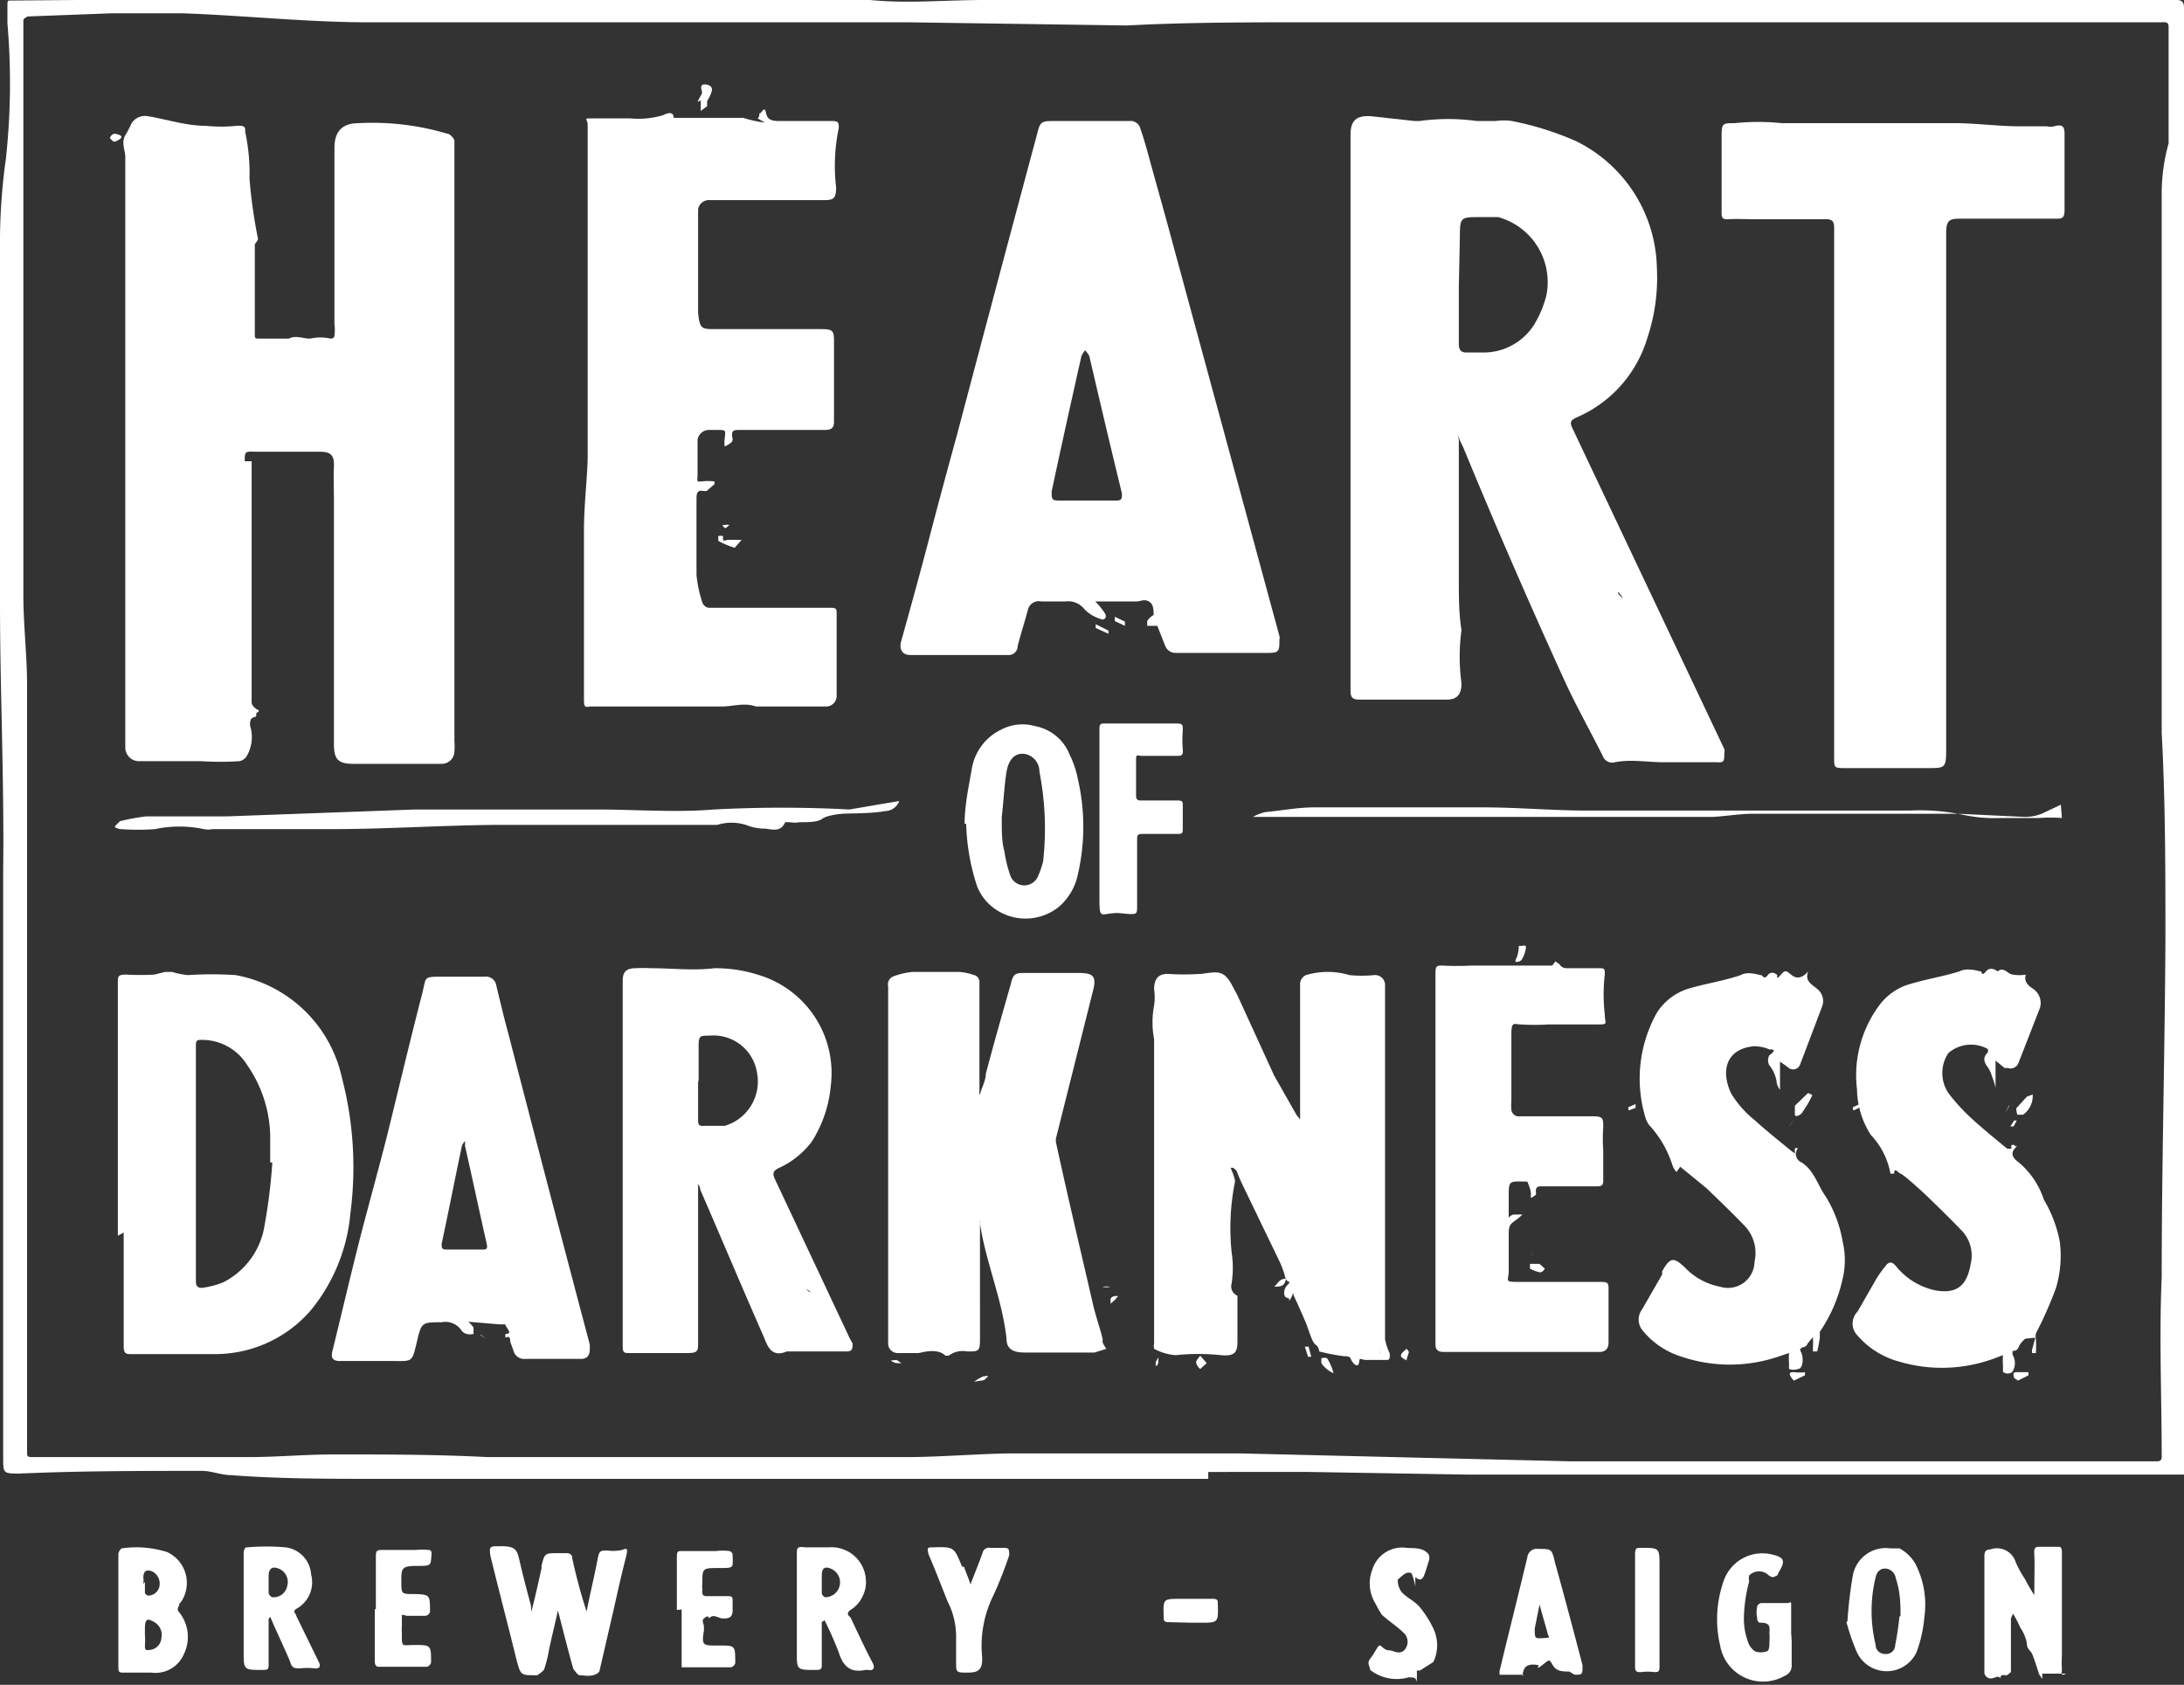 <svg xmlns="http://www.w3.org/2000/svg" viewBox="0 0 41.14 31.74"><rect x="0" y="0" width="41.14" height="31.74" fill="#333333" stroke="none"/><defs><style>.cls-1{fill:#fff;}</style></defs><g id="圖層_2" data-name="圖層 2"><g id="_0-ui_kits" data-name="0-ui_kits"><path id="logo_beer_heart_of_darkness" class="cls-1" d="M22.76,27.86H20.3l-6.56,0H10.47c-1.12,0-2.24,0-3.36,0-.92,0-1.84,0-2.76-.07-.18,0-.36-.08-.55-.08-1.14,0-2.28,0-3.43.05-.31,0-.31,0-.31-.3,0-1.92,0-3.83,0-5.75,0-1,0-2,0-3,0-.78,0-1.56,0-2.34C.08,14.68,0,13,0,11.38S0,8.17,0,6.56c0-.69,0-1.39,0-2.08A11.21,11.21,0,0,1,.11,3,13.16,13.16,0,0,0,.14.44c0-.11,0-.22,0-.33s0-.1.09-.1L1.45,0h.62l3.22,0c.46,0,.91,0,1.37,0,.94,0,1.87,0,2.81,0l2.35,0c1.52,0,3,0,4.57,0C17.1.07,17.82,0,18.53,0c.5,0,1,0,1.49,0h.87l7.38,0,4.92,0H39c.66,0,1.32,0,2,0,.11,0,.14.05.14.15,0,.56,0,1.12,0,1.68s0,1.11,0,1.66c0,.3,0,.6,0,.9,0,1,0,2,0,2.95,0,1.24,0,2.49,0,3.73,0,.56.06,1.11.08,1.67,0,.4,0,.8,0,1.19,0,1.87,0,3.74,0,5.6v1.11c0,1.86,0,3.71,0,5.56,0,.49,0,1,0,1.47,0,.09,0,.11-.12.11l-4.62,0h-6c-.94,0-1.89,0-2.83,0l-3-.05H22.76Zm6.84-.33v0h11c.06,0,.12,0,.12-.08,0-1.13-.05-2.26,0-3.39,0-2.13.06-4.25.07-6.38,0-1.29,0-2.58-.07-3.87l0-3.49c0-1.57,0-3.13,0-4.7q0-1,0-1.92a3.55,3.55,0,0,1,.13-1c0-.72,0-1.44,0-2.15,0-.11,0-.14-.14-.13l-2.65,0-3.4,0H30.57l-3,0c-1,0-2,0-3,0s-2.23,0-3.34.06L17.1.42H14.9c-2.69,0-5.38,0-8.07,0C5.69.41,4.56.29,3.43.25c-.44,0-.87,0-1.31,0L.52.31S.44.35.44.38c0,.28,0,.57,0,.86,0,.67,0,1.34,0,2,0,.36,0,.72,0,1.08s0,1,0,1.43c0,.74,0,1.48,0,2.22,0,1.08,0,2.16,0,3.24,0,.57.07,1.13.07,1.7s0,1,0,1.5c0,1,0,2.08,0,3.12v3.65c0,1.24,0,2.48,0,3.72,0,.82,0,1.64,0,2.46,0,.07,0,.09.1.09l1.51,0c.85,0,1.71,0,2.56,0,.54,0,1.07-.05,1.6-.05,1,0,1.93,0,2.9.05l5.87,0h2c.66,0,1.31-.06,2-.07.37,0,.74,0,1.11,0,1.06,0,2.11,0,3.17,0ZM10,30.24c-.07-.26-.14-.52-.2-.78s-.06-.34-.41-.33c-.16,0-.18,0-.15.19.16.65.33,1.3.49,1.95.08.3.08.29.39.29h0s.11-.07.13-.11a2.37,2.37,0,0,0,.09-.36c.05-.24.11-.48.17-.75.1.39.19.75.29,1.1,0,0,.09.13.12.12s.26.06.37-.07a.07.07,0,0,0,0,0l.27-1.17c.07-.31.14-.63.22-.94s0-.17-.13-.17a.67.67,0,0,1-.2,0c-.14,0-.16,0-.19.15-.06.32-.14.64-.21,1a10.11,10.11,0,0,1-.27-1c0-.08-.05-.1-.12-.1h-.14c-.26,0-.26,0-.32.24a.43.43,0,0,1,0,.05c-.06.27-.12.54-.19.81Zm27.92.16a2.29,2.29,0,0,1,.14.27.72.72,0,0,1,.12.29c0,.11.07.13.1.2s.09.25.13.38l.06.09v-.1h.45l0,0,0,0c-.11.05-.08,0-.08-.08a2.44,2.44,0,0,1,0-.27c0-.65,0-1.3,0-1.95,0,0,0-.09-.05-.09l-.36,0c-.08,0-.12,0-.11.14s0,.51,0,.77a3.49,3.49,0,0,1-.18-.31,1.87,1.87,0,0,1-.17-.31v0a.37.37,0,0,0-.48-.24c-.09,0-.11.05-.11.13s0,.29,0,.44c0,.58,0,1.15,0,1.73h0a.12.12,0,0,0,.12.13c.07,0,.15-.07.18,0h0c0-.1.1-.05.12-.06s.08-.05.08-.07v-1ZM2.64,31.51H2.33c-.07,0-.1,0-.1-.09,0-.72,0-1.43,0-2.15a.17.17,0,0,1,.06-.1,1.92,1.92,0,0,1,.86.07.64.64,0,0,1,.31.85.36.36,0,0,1-.08.12c0,.06-.07.09,0,.17a.74.74,0,0,1,.08.79.58.58,0,0,1-.61.34Zm.09-.71a1.2,1.2,0,0,1,0,.19c0,.09,0,.11.11.09a.24.24,0,0,0,.2-.22.28.28,0,0,0-.13-.3c-.14-.08-.17-.06-.18.09Zm0-1h0v.21a.1.1,0,0,0,.06.05A.22.22,0,0,0,3,29.9a.26.26,0,0,0-.12-.29c-.13-.06-.18,0-.18.11a.49.49,0,0,1,0,.12Zm12.75.71c0,.28,0,.56,0,.83,0,.1,0,.12-.12.12-.35,0-.35,0-.35-.33,0-.62,0-1.23,0-1.84,0-.13,0-.16.16-.14h.44a.65.65,0,0,1,.7.6.59.59,0,0,1-.06.32.58.58,0,0,1-.23.26c-.06.05-.07.08,0,.14.14.29.27.58.42.86.05.1,0,.15-.08.13h-.06c-.28.06-.42-.07-.5-.33a6.65,6.65,0,0,0-.27-.61S15.5,30.56,15.48,30.55Zm0-.71v.22a.11.11,0,0,0,.06.07.28.28,0,0,0,.13-.53c-.15-.07-.19,0-.19.12v.12Zm-10.42.7v.84c0,.1,0,.12-.11.12-.36,0-.36,0-.36-.34,0-.62,0-1.24,0-1.86,0,0,0-.12.07-.11a4.35,4.35,0,0,1,.72,0,.55.55,0,0,1,.48.51.57.57,0,0,1-.28.65c-.08.05,0,.09,0,.13l.42.86c.06.11,0,.14-.08.13a1.13,1.13,0,0,0-.26,0c-.12,0-.16,0-.2-.14-.12-.28-.25-.55-.37-.83Zm0-.69v.2a.11.11,0,0,0,.07.08.26.26,0,0,0,.28-.21.27.27,0,0,0-.14-.32c-.15-.07-.21,0-.21.13v.12Zm24.5,1.68c-.12,0-.24,0-.31-.12s-.06-.11-.2,0-.05,0-.07,0-.23-.06-.28.1,0,.08,0,.08h-.45a.19.19,0,0,1,0-.08c.17-.71.35-1.42.52-2.13a.18.18,0,0,1,.21-.16c.25,0,.25,0,.31.25.18.65.35,1.29.52,1.94,0,.18,0,.18-.15.18ZM29,30.23h0l-.09.45c0,.19,0,.19.16.18s.1,0,.08-.1Zm5.8.32a8.08,8.08,0,0,1,.1-.86.63.63,0,0,1,.71-.52l.17,0a.76.76,0,0,1,.3.29,1.68,1.68,0,0,1,.17,1,2.51,2.51,0,0,1-.15.67.62.62,0,0,1-1.12,0A3.9,3.9,0,0,1,34.78,30.55Zm1-.1c0-.2,0-.46-.09-.72a.21.21,0,0,0-.2-.18c-.11,0-.16.08-.18.17a2.68,2.68,0,0,0,0,1.26c0,.1.07.18.19.18a.17.17,0,0,0,.18-.17,5.29,5.29,0,0,0,.08-.54Zm-2.06.32c0-.16,0-.32,0-.48s0-.09-.07-.09h-.5a.11.11,0,0,0-.07.06.6.6,0,0,0,0,.23s0,.08.06.08c.18,0,.18.07.17.19a1.08,1.08,0,0,1,0,.18c0,.06,0,.16-.05.17a.34.34,0,0,1-.22,0,.35.35,0,0,1-.14-.2,1.23,1.23,0,0,1-.07-.42,2.82,2.82,0,0,1,.1-.7.22.22,0,0,1,0-.11.26.26,0,0,1,.37,0c.1.07.12,0,.16,0a.47.47,0,0,1,.05-.1c.1-.18.07-.24-.13-.29l0,0a.77.77,0,0,0-.94.52,2.15,2.15,0,0,0-.06,1.18.85.85,0,0,0,.1.28.82.82,0,0,0,1.12.3.2.2,0,0,0,.13-.19v-.48ZM27,31.31a.73.73,0,0,0,0-.63,1.88,1.88,0,0,0-.27-.42c-.09-.1-.23-.16-.33-.27a.37.37,0,0,1-.07-.23s.09-.09.15-.12a.12.12,0,0,1,.11,0,1.17,1.17,0,0,1,.07.25l0-.18c.08.07.12.05.15,0s.07-.19.1-.29a.17.17,0,0,0,0-.14c-.11-.13-.26-.11-.41-.12a.59.59,0,0,0-.65.41.72.72,0,0,0,.06.64,2,2,0,0,0,.12.21c.13.12.29.22.42.35a.23.23,0,0,1,0,.32c-.1.09-.2,0-.29,0s-.15-.11-.18-.09-.08.12-.12.18l-.05.07c-.07.08,0,.15,0,.21a.81.81,0,0,0,.72.14c.11,0,.14,0,.16.09l0,0a.64.64,0,0,1,0-.07c0-.05,0-.11,0-.15l.06,0Zm-19.94-1c0,.35,0,.7,0,1,0,0,0,.09.07.09h.91a.11.11,0,0,0,.08-.08c0-.32,0-.33-.29-.33H7.8c-.24,0-.23.06-.23-.24a.49.49,0,0,1,0-.11v-.05s0-.11,0-.15.07,0,.09,0l0,0,.16,0c.07,0,.14,0,.2,0a.11.11,0,0,0,.08-.07c0-.33,0-.33-.3-.34h0c-.24,0-.24,0-.24-.24s0-.29.29-.29.26,0,.28-.24v0s0-.06-.05-.06a1.09,1.09,0,0,0-.25,0l-.62,0c-.1,0-.13,0-.13.12v1Zm11.06-.8c-.15-.37-.15-.37-.54-.36-.11,0-.12,0-.09.13.13.3.24.59.36.89a1.44,1.44,0,0,1,.16.64c0,.17,0,.34,0,.51s0,.19.18.19.33,0,.31-.3a2.14,2.14,0,0,1,.22-1.17,7.54,7.54,0,0,0,.29-.74c0-.11,0-.14-.1-.14h-.26a.12.12,0,0,0-.14.09c-.07.2-.15.39-.23.6C18.25,29.74,18.2,29.64,18.16,29.52Zm-5.28.81v1s0,.09,0,.09h.93a.11.11,0,0,0,.08-.08c0-.33,0-.33-.29-.33h-.07c-.24,0-.28,0-.23-.28,0,0,0,0,0-.07a0,0,0,0,0,0,0c0-.06-.05-.12,0-.16s.08-.06.1,0h0c.07-.1.17,0,.26,0s.19,0,.18-.18v-.14c0-.08,0-.1-.09-.1h-.36c-.1,0-.13,0-.12-.13a.38.38,0,0,1,0-.1c0-.3,0-.3.31-.3s.26,0,.26-.26a.09.09,0,0,0-.06-.06,1,1,0,0,0-.25,0l-.63,0c-.09,0-.11,0-.11.11v1Zm18.42-.82c0-.34,0-.34-.34-.34-.1,0-.12,0-.12.13v2.09c0,.08,0,.13.12.12a.88.88,0,0,1,.23,0c.09,0,.11,0,.11-.11V29.51Zm-8.82,1.07h.17c.34,0,.34,0,.33-.35,0-.07,0-.1-.1-.1h-.6c-.33,0-.33,0-.32.33,0,.08,0,.11.1.11ZM26.91,30l-.09.11,0,0,.09-.11Zm-13.51-.8,0-.09h0l0,.08Zm-5.79,0,0-.08,0,0,0,.09Zm5.9,1.78,0,0h0l.06,0Zm24.85.56s0,0,0,0l0,0s0,0,0,0ZM26.82,30.14h0v0h0ZM4.61,8.69c0-.17,0-.19.18-.18l.63,0c.2,0,.4,0,.61,0s.27.08.26.28,0,.41,0,.62,0,.2,0,.3c0,.4,0,.8,0,1.2,0,.24,0,.48,0,.72,0,.79,0,1.59,0,2.38,0,.3.08.38.37.38s.59,0,.89,0l.78,0h0a.24.24,0,0,0,.23-.24,1.09,1.09,0,0,0,0-.18V7.57c0-.17,0-.34,0-.51V6.9c0-.19,0-.38,0-.58V2.77s0-.09,0-.12-.08-.13-.13-.13a4.94,4.94,0,0,0-1.67-.2c-.31,0-.46.15-.46.47V6.11a.76.76,0,0,1,0,.21s0,.06-.07.06a.86.86,0,0,0-.39,0c-.13,0-.27-.07-.4,0h0l-.55,0,0,0c-.07,0-.09,0-.09-.07s0-.33,0-.49,0-.61,0-.91c0-.1,0-.21,0-.31s0,0,0,0,.06-.07.06-.1A9.59,9.59,0,0,1,4.7,3.37a3.75,3.75,0,0,0-.08-.88c0-.09,0-.13-.16-.12a2.88,2.88,0,0,1-.59,0c-.36,0-.72-.12-1.08-.18a.3.3,0,0,0-.31.13,2.53,2.53,0,0,1-.12.23c-.08.14,0,.28,0,.41,0,.72,0,1.44,0,2.16V5.7c0,.48,0,1,0,1.44,0,.17,0,.35,0,.52,0,.33,0,.66,0,1v2.69c0,.29,0,.58,0,.88s0,.6,0,.9,0,.36,0,.54,0,.27,0,.4a.26.26,0,0,0,.24.27c.4,0,.79,0,1.19,0a5.79,5.79,0,0,0,.72,0,.21.21,0,0,0,.14-.1.71.71,0,0,0,.06-.57c0-.08,0-.14.08-.16s0-.06.06-.09,0-.05,0-.05-.11-.06-.11-.14V8.69Zm22.87-.4v.15c0,.83,0,1.66,0,2.49,0,.31,0,.63.05.94v0a3.69,3.69,0,0,0,0,1c0,.21-.08.31-.28.31H25.6c-.13,0-.16-.05-.16-.17,0-.95,0-1.9,0-2.85,0-.58,0-1.14,0-1.71s0-1.27,0-1.9c0-.36,0-.71,0-1.06,0-1,0-2,0-2.95,0-.27.11-.37.39-.35l.82.09h.09a3.91,3.91,0,0,1,1.08,0c.12,0,.24,0,.35,0a1.06,1.06,0,0,1,.31,0,5.67,5.67,0,0,1,1.21.38,2.72,2.72,0,0,1,1.52,2.37,3.59,3.59,0,0,1-.18,1.34,2.36,2.36,0,0,1-1.3,1.48c-.16.07-.17.1-.09.26l2.84,6a.19.19,0,0,1,0,.09c0,.13,0,.17-.13.16l-.72,0-.29,0c-.31,0-.62-.06-.92,0a.19.19,0,0,1-.23-.12c-.24-.48-.5-.94-.72-1.42q-1-2.19-1.91-4.4a1.6,1.6,0,0,1-.1-.23Zm0-2.89V6.48c0,.12.05.17.17.16h.24a1.13,1.13,0,0,0,1-.51,2,2,0,0,0,.24-.57,1.27,1.27,0,0,0-.91-1.47l-.35,0c-.34,0-.37,0-.37.34Zm3,5.7,0,.08.09.1,0,0a.38.38,0,0,0-.09-.13Zm-8.75.48h0c0-.09,0-.2-.09-.25s-.15,0-.23,0h-.78a1.24,1.24,0,0,1,.18.22c.05.07,0,.15-.08.11a.71.71,0,0,1-.3-.18.39.39,0,0,0-.36-.15h-.46a.21.21,0,0,0-.25.17c-.06.22-.13.44-.19.67a.17.17,0,0,1-.19.17H17.15c-.15,0-.21-.1-.18-.24.19-.68.38-1.37.56-2.06s.33-1.24.5-1.86q.75-2.84,1.51-5.67c.05-.21.08-.23.29-.23h1.44a.19.19,0,0,1,.21.14c.05.14.09.28.13.42.16.59.33,1.18.49,1.78l2,7.36a.14.14,0,0,1,0,.07c0,.21,0,.25-.21.25H22.16a.21.21,0,0,1-.21-.13l-.15-.38s0,0-.07,0h-.12s0-.09,0-.09A.35.35,0,0,1,21.74,11.58ZM20.51,9.43H21c.1,0,.15,0,.13-.15-.21-.86-.41-1.71-.61-2.57a.44.44,0,0,0-.08-.11.41.41,0,0,0-.07.11c-.19.85-.38,1.7-.56,2.55,0,.14,0,.17.14.17ZM14,2.22c-.41,0-.82,0-1.22,0h-.09c0-.14-.14-.08-.2-.05a1.62,1.62,0,0,1-.62.06c-.23,0-.45,0-.68,0s-.12,0-.12.12c0,1.75,0,3.49,0,5.24,0,.33,0,.66,0,1S11,9.5,11,10v.27c0,.13,0,.25,0,.38,0,.38,0,.77,0,1.15s0,.58,0,.87,0,.35,0,.52.05.12.14.12h2l.45,0c.22,0,.43-.08.65,0,0,0,.07,0,.1,0l.16,0,1.07,0h0a.2.2,0,0,0,.19-.21c0-.52,0-1,0-1.54,0-.08,0-.11-.11-.11-.35,0-.7,0-1,0s-.54,0-.81,0l-.49,0a.15.15,0,0,1-.12-.1,2.41,2.41,0,0,1-.11-.52c0-.47,0-.95,0-1.42,0-.09,0-.19.13-.16l.06,0,.15-.13a.07.07,0,0,0,0,0,0,0,0,0,0,0-.05,1,1,0,0,0-.25,0l-.07,0a.3.3,0,0,1,0-.1V8.28a.22.22,0,0,1,.23-.18h.14c.17,0,.16,0,.14.17a.65.65,0,0,0,0,.14.42.42,0,0,0,.14-.09.13.13,0,0,0,0-.1c0-.09,0-.12.13-.12l.91,0,.68,0c.1,0,.2,0,.2-.15s0-.52,0-.78,0-.47,0-.7,0-.27-.24-.27l-2,0c-.25,0-.29,0-.32-.31V5.73c0-.22,0-.45,0-.67,0-.38,0-.75,0-1.12v0a.21.21,0,0,1,.23-.17c.15,0,.29,0,.43,0h1.67c.2,0,.27,0,.27-.24a3.49,3.49,0,0,1,.05-1.12v0c0-.09,0-.13-.12-.13H14.7c-.12,0-.24,0-.27-.15s-.08,0-.11,0,0,.07-.05.1l.14.08A2.26,2.26,0,0,1,14,2.22ZM34.55,14.28c0,.18,0,.19.2.19h1.56c.33,0,.35,0,.35-.35h0V8.2c0-.22,0-.44,0-.66s0-.52,0-.78V6.17c0-.07,0-.14,0-.2,0-.27,0-.56,0-.81s0-.52,0-.77.07-.27.27-.27h1.79c.12,0,.17,0,.17-.17s0-.41,0-.62V2.52c0-.15-.05-.18-.2-.14a.28.28,0,0,1-.13,0l-.49,0c-.39,0-.78-.05-1.17-.06H34.81c-.12,0-.24,0-.35,0q-.45,0-.9,0a4.31,4.31,0,0,0-.88,0c-.24,0-.25,0-.25.27s0,.35,0,.53,0,.59,0,.88c0,.09,0,.14.14.13s.3,0,.45,0c.46,0,.92,0,1.38,0,.14,0,.15.07.15.18v10ZM24.22,24.1a1.73,1.73,0,0,0-.11-.32l-.69-1.43c-.05-.1-.09-.2-.13-.3L23.23,22l-.05,0a1.43,1.43,0,0,1,.08.22.13.13,0,0,1,0,.06,4.42,4.42,0,0,0-.06,1.31,1.94,1.94,0,0,1,0,.59.19.19,0,0,0,.11.23h0s0,.06,0,.09,0,0,0,.07c0,.22,0,.44,0,.65s0,.34-.31.31a4,4,0,0,0-.85,0,1,1,0,0,1-.41-.12.27.27,0,0,1,0-.11c0-.52,0-1,0-1.54l0-1.89c0-.77,0-1.53,0-2.29a1.72,1.72,0,0,1,0-.64,1,1,0,0,0,0-.3c0-.21.09-.31.3-.29a4.53,4.53,0,0,0,.52,0c.16,0,.34-.07.47,0s.19.25.27.38L24,20.26l.42.74.07.09c0-.31,0-.61,0-.92,0-.55,0-1.1,0-1.65a.19.19,0,0,1,.11-.15,1.43,1.43,0,0,1,.82,0,2.36,2.36,0,0,0,.46,0,.19.19,0,0,1,.21.21v1.2c0,.34,0,.69,0,1v1.08c0,.36,0,.7,0,1.05s0,.66,0,1v1.32a1.07,1.07,0,0,0,.09.27c0,.07,0,.12-.05.12s-.26,0-.39,0-.12-.07-.14.05-.13,0-.15-.06-.07-.06-.13-.06a3.89,3.89,0,0,1-.47-.09s0-.08-.07-.13-.13-.29-.19-.43-.13-.3-.2-.45,0-.12-.07,0,0,0-.07,0-.09-.15,0-.24,0-.05,0-.08ZM26,25.45a.14.14,0,0,0,0,.06l0,0,0,0Zm-7.55-4.83v-.14c0-.2,0-.4,0-.6s0-.67,0-1c0-.13,0-.26,0-.39a.14.14,0,0,0-.07-.11,1.16,1.16,0,0,0-.31-.07c-.29,0-.59,0-.88,0a1.37,1.37,0,0,0-.35.08.16.16,0,0,0-.11.19c0,.16,0,.33,0,.49l0,2.33c0,.86,0,1.71,0,2.57,0,.45,0,.9,0,1.35v0a.18.18,0,0,0,.19.17h.26s.08,0,.12,0,.35-.11.51.05c0,0,.05,0,.06,0a.44.44,0,0,1,.35-.08c.22,0,.24,0,.24-.24V23.88c0-.1,0-.19,0-.29V23a.07.07,0,0,1,0,.05c.11.73.42,1.43.5,2.17,0,.2.13.26.34.26h1.32l.22-.07a.75.75,0,0,1-.07-.12l0-.07c-.05-.2-.12-.4-.17-.6-.23-1-.47-2-.7-3.06a.26.26,0,0,1,0-.15l.69-2.75c.07-.27,0-.33-.27-.33h-1c-.19,0-.23,0-.28.21-.16.56-.32,1.12-.47,1.69,0,.13-.08.26-.11.39ZM2.22,23.28v-2c0-.5,0-1,0-1.5V18.51c0-.11,0-.15.15-.15a4.86,4.86,0,0,0,.54,0l.2-.05h.13a1.59,1.59,0,0,0,.3.06,6.78,6.78,0,0,1,.9,0,2.51,2.51,0,0,1,2,1.93,6.68,6.68,0,0,1,.16,2.56,3.34,3.34,0,0,1-.75,1.83,2.38,2.38,0,0,1-1.8.82c-.52,0-1,0-1.57,0-.1,0-.15,0-.15-.15,0-.72,0-1.43,0-2.14ZM5.09,21.9h0c0-.17,0-.34,0-.5a2.42,2.42,0,0,0-.43-1.33,1,1,0,0,0-.86-.48c-.08,0-.11,0-.11.11l0,3.42c0,.11,0,.21,0,.32l0,.7c0,.1.05.13.13.12a1.64,1.64,0,0,0,.38-.1,1.45,1.45,0,0,0,.77-1,10.58,10.58,0,0,0,.16-1.26Zm8.06.44s0,.09,0,.13V24.3c0,.32,0,.64,0,1,0,.14,0,.19-.19.19h-1.1c-.1,0-.13,0-.13-.13V22.56c0-.49,0-1,0-1.49v-2.6c0-.16.07-.23.24-.23a2.85,2.85,0,0,1,.29,0c.4,0,.8.05,1.2,0a2.68,2.68,0,0,1,.84.13,1.93,1.93,0,0,1,1.35,2.08,2.35,2.35,0,0,1-.36,1.06,1.62,1.62,0,0,1-.61.49c-.11.05-.14.1-.08.22l1.41,3,.05.09c0,.09,0,.15-.11.15-.37,0-.75,0-1.13,0h0c-.28.12-.36-.09-.43-.27-.41-.93-.8-1.86-1.2-2.78,0,0,0-.07-.05-.1Zm0-2v.75c0,.09,0,.13.13.12l.37,0a.87.87,0,0,0,.61-1,.83.83,0,0,0-.89-.7c-.19,0-.21,0-.21.21s0,.46,0,.68Zm2.12,4-.08-.06,0,0a.17.17,0,0,0,.06.06l0,0Zm-6.45.56a.52.52,0,0,1,.1.11l0,.12a.28.28,0,0,1-.13,0,.18.18,0,0,1-.1-.07.36.36,0,0,0-.37-.15c-.38,0-.38,0-.47.38s-.08.35-.45.35h-1c-.13,0-.17-.06-.14-.18.16-.65.31-1.29.47-1.93s.38-1.42.56-2.13c.22-.89.43-1.78.66-2.67.09-.34,0-.33.43-.33h.74a.2.2,0,0,1,.23.17h0c.07.29.14.59.22.88q.76,2.94,1.54,5.88s0,.06,0,.09,0,.18-.16.18H9.9a.21.21,0,0,1-.23-.16l-.06-.17c0-.05,0-.11-.09-.07s0,0,0,0,0-.07,0-.07c.16,0,0-.12,0-.18l-.11,0Zm-.1-1.36h.36c.07,0,.11,0,.09-.1-.14-.62-.27-1.23-.41-1.85,0,0,0-.05,0-.08s-.05.05-.06.08c-.13.62-.25,1.23-.38,1.84,0,.08,0,.11.09.11Zm25.43,1.66,0,0a1.94,1.94,0,0,1,0,.2v.06s.08,0,.08,0a2.38,2.38,0,0,0,.05-.26s0-.09,0-.11a2.87,2.87,0,0,0,.43-1,1.51,1.51,0,0,0,0-.7,2.37,2.37,0,0,0-.32-.85c-.15-.21-.21-.48-.45-.64a.17.17,0,0,1-.07-.27l0,0s-.05,0-.06,0v.1l-.07-.05c-.23-.19-.47-.38-.69-.58a1.91,1.91,0,0,1-.44-.5c-.19-.4-.12-.83.42-.89a.73.73,0,0,1,.3.06c.06,0,.15,0,0,.11a.19.19,0,0,0,0,.19.64.64,0,0,1,.14.34.34.34,0,0,0,.06.12c0-.15,0-.27,0-.4V20l.1.07.08.06h0a.14.14,0,0,0,.2-.08l.41-1.08a.29.29,0,0,0-.09-.34c-.09-.08-.24-.14-.17-.33-.1.12-.21.15-.31.07s-.12-.11-.21,0-.06,0-.06,0-.1-.1-.18,0-.09,0-.13,0-.24-.08-.38,0c-.32.11-.67.16-1,.26a1.09,1.09,0,0,0-.58.45A2.54,2.54,0,0,0,31,21.07a.42.42,0,0,0,.07.13,2,2,0,0,1,.43.74.39.39,0,0,0,.08.14l.07-.1.49.4c.24.23.48.46.72.71a.74.74,0,0,1,.19.68.5.5,0,0,1-.65.47,1.23,1.23,0,0,1-.66-.36c-.21-.2-.28-.2-.43.07l0,.06-.38.66a.32.32,0,0,0,0,.38,1.52,1.52,0,0,0,.72.5,2.85,2.85,0,0,0,1.87,0l.18-.06a1.5,1.5,0,0,0,0,.2s0,.1,0,.1a.25.25,0,0,0,.17,0c.09,0,.11-.2.06-.31s0-.05,0-.08.09,0,.12-.09l.1-.12Zm4.19,0-.06.22a.17.17,0,0,0,0,.07s.07,0,.07,0a2,2,0,0,0,0-.26.37.37,0,0,1,0-.11,7.26,7.26,0,0,0,.38-.86,2.13,2.13,0,0,0,.07-.87,2.44,2.44,0,0,0-.3-.79,1.55,1.55,0,0,0-.47-.7c-.07-.05-.18-.14-.08-.26s0,0,0-.07l-.06,0a.2.2,0,0,0,0,.07l-.08,0c-.22-.18-.44-.36-.65-.55a3.64,3.64,0,0,1-.46-.5.68.68,0,0,1,0-.75.65.65,0,0,1,.74-.08.07.07,0,0,1,0,.07c-.1.1-.06.19,0,.27a.53.53,0,0,1,.08.17,1.42,1.42,0,0,1,.07.22h0v-.51l.17.14s0,0,.06,0a.16.16,0,0,0,.2-.09l.39-1a.32.32,0,0,0-.11-.4c-.09-.06-.18-.13-.14-.27h0v0a.67.67,0,0,1-.24,0c-.1,0-.17-.16-.29-.06s0,0,0,0-.13-.11-.22,0-.07,0-.1,0-.25-.08-.4,0c-.32.1-.66.15-1,.26a1.09,1.09,0,0,0-.48.34,2.21,2.21,0,0,0-.45,1.62,1.64,1.64,0,0,0,.26.86,1.42,1.42,0,0,1,.37.73s0,0,0,0h.07c0-.14.09,0,.12,0s.28.22.41.34.5.48.73.72a.68.68,0,0,1,.18.65c-.07.4-.26.56-.66.49a1.3,1.3,0,0,1-.74-.45c-.08-.1-.14-.1-.21,0a2.07,2.07,0,0,0-.17.24l-.35.61h0a.32.32,0,0,0,0,.45,1.58,1.58,0,0,0,.78.49,2.84,2.84,0,0,0,1.8-.06l.16-.06a1.38,1.38,0,0,0,0,.2s0,.09,0,.11.11.07.18,0a.31.31,0,0,0,0-.32v-.07c.11,0,.1-.06.14-.12a.52.52,0,0,1,.1-.11Zm-9.5-2.72a.29.29,0,0,0,0,.09l.09-.06a.11.11,0,0,0,0-.06c0-.11.06-.1.13-.1l1,0c.08,0,.14,0,.14-.1s0-.39,0-.58a3.08,3.08,0,0,1,0-.43c0-.17,0-.21-.19-.21l-1.38,0a.14.14,0,0,1-.16-.12.78.78,0,0,1,0-.16c0-.18,0-.36,0-.54s0-.5,0-.74.06-.17.18-.17a4.34,4.34,0,0,0,.51,0c.29,0,.58,0,.87,0s.2,0,.2-.18a3.33,3.33,0,0,1,0-.77c0-.09,0-.11-.1-.11s-.42,0-.63,0c0,0-.08,0-.12-.07l-.08-.06-.06.08s0,0,0,0h-1s-.07,0-.07,0-.14,0-.2,0l-.25,0a5,5,0,0,1-.55,0c-.09,0-.13,0-.13.13,0,1.46,0,2.91,0,4.37,0,.18,0,.36,0,.54s0,.63,0,.94,0,.67,0,1v.16c0,.1.05.14.16.14h.89l.78,0h.55l.7,0q.18,0,.18-.18c0-.33,0-.65,0-1,0-.1,0-.14-.13-.14s-.34,0-.5,0c-.32,0-.64,0-1,0s-.25,0-.25-.21v-.63c0-.23,0-.23.17-.35l.09-.08-.16,0s-.05,0-.1.06v-.4c0-.28,0-.29.28-.28h.07S28.84,22.42,28.83,22.45ZM16,15.25a24.11,24.11,0,0,0-2.55,0c-.73.06-1.48,0-2.22,0l-1.89,0c-.5,0-1,0-1.52,0l-3.55.13-1.52,0a4.21,4.21,0,0,0-.49.09s-.06.06-.09.09.07.06.11.06a4.53,4.53,0,0,0,.64,0,2.2,2.2,0,0,1,.92,0,.41.41,0,0,0,.16,0c.75,0,1.5,0,2.25,0,1,0,2.05-.07,3.07-.08h3.13l.27,0h.79a.91.91,0,0,1,.54,0,.93.93,0,0,0,.33.07c.14,0,.32.09.41-.12,0,0,.06,0,.09,0a.57.57,0,0,0,.18,0c.15,0,.34,0,.42-.06s.26-.09.4-.1.53,0,.79-.05a.29.29,0,0,0,.27-.19Zm2.17.27c0-.35.08-.71.14-1.06a1,1,0,0,1,.56-.72.86.86,0,0,1,.63-.06.87.87,0,0,1,.65.54,1.76,1.76,0,0,1,.15.44,4,4,0,0,1,0,1.83,1.09,1.09,0,0,1-.35.59,1,1,0,0,1-1.37-.1,1,1,0,0,1-.17-.27A4.08,4.08,0,0,1,18.2,15.52Zm.7-.1c0,.25,0,.44.05.62a2.46,2.46,0,0,0,.11.45.28.28,0,0,0,.53,0,1.43,1.43,0,0,0,.09-.27,5.57,5.57,0,0,0-.07-1.68c0-.21-.17-.34-.32-.34s-.26.11-.3.34-.06.61-.09.85Zm-.41.43h0v0h0v0Zm1.58-.38h0Zm-1.52-.94s0,0,0,0l0,0s0,0,0,0S18.57,14.52,18.55,14.53Zm0,1.34v0h0Zm20.32-.46a3,3,0,0,0-.43,0c-.24,0-.48,0-.72,0a2.8,2.8,0,0,1-.71-.06,3.94,3.94,0,0,0-1-.08l-4.65,0c-.48,0-1,0-1.44,0-.65,0-1.3-.06-1.95-.06-1.06,0-2.12,0-3.18,0-.31,0-.62.06-.93.09a.92.92,0,0,0-.23.09l0,0,.14,0c.43,0,.85,0,1.28,0h3.51l3.08,0c.2,0,.41,0,.61,0s.53-.06.8-.06l2.86,0c.33,0,.65,0,1,0l1.26.06a.87.87,0,0,0,.32-.06l.36-.17ZM21.28,17.22c.13,0,.14,0,.14-.15,0-.41,0-.83,0-1.24,0-.1,0-.12.12-.12h.64c.08,0,.1,0,.1-.1v-.42c0-.09,0-.11-.11-.11l-.66,0c-.07,0-.11,0-.11-.1s0-.4,0-.6,0-.14.12-.14h.65c.08,0,.12,0,.11-.12a2.16,2.16,0,0,1,0-.36c0-.11,0-.13-.13-.13l-1.33,0c-.08,0-.11,0-.11.1,0,.53,0,1.06,0,1.58s0,1,0,1.53,0,.36.35.36ZM13.2,1.89V2l0,.09L13.32,2s0-.08,0-.09.08-.13.09-.21-.07-.11-.14-.11-.07.06-.05.12a.13.13,0,0,1,0,.06,1.09,1.09,0,0,0-.08.15Zm20.86,18.7-.25.24s0,.11,0,.17.13,0,.15-.06a1.92,1.92,0,0,0,.18-.31Zm4.12.07-.2.22A.48.48,0,0,0,38,21l.11,0a.44.44,0,0,0,.18-.38ZM13.62,10.18s0-.07,0-.08a.16.16,0,0,0-.09,0l0,.09a1.69,1.69,0,0,0,.31.13s.07-.08.13-.15l-.15,0h-.12A.13.13,0,0,1,13.62,10.18Zm15,7.93c.06,0,.14-.23.12-.29a.09.09,0,0,0-.07,0s-.06,0-.06,0,0,.14-.05.24S28.61,18.11,28.63,18.11ZM25,25.59a.14.14,0,0,0-.11,0s0,.05,0,.08.11.15.23.2A1,1,0,0,0,25,25.59Zm9,.32s0-.06,0-.06a.71.71,0,0,1-.2,0c-.06,0-.1,0-.08.06a.46.46,0,0,0,.07.1Zm4.21,0s0-.06,0-.06-.14,0-.2,0-.09,0-.08.07.05.05.08.09Zm-15.48-.23-.12-.14a.59.59,0,0,0-.08.11s0,.08.08.14ZM29,23.81l-.1,0-.08,0s0,.09,0,.09a.73.73,0,0,0,.19.07s.05,0,.09-.07Zm-2.5,1.6s-.1.07-.11.12.07.07.1.1l.05-.16ZM21,11.7l.19.09s0-.08,0-.08L21,11.62ZM2.16,2.52s-.06,0-.09.08a.46.46,0,0,0,.07.07s.06,0,.13-.06S2.18,2.52,2.16,2.52Zm18.48,9.31.24.11,0-.06-.24-.12ZM24.7,25.56l-.05-.19-.07,0,.06.19Zm-.48-1.47c-.13,0-.15.1-.22.15.1,0,.21,0,.22-.15ZM18.54,26s.05-.05.07-.07-.07,0-.09,0a1,1,0,0,0-.17.1ZM13.66,9.89s-.05,0-.05,0a.09.09,0,0,0,.06.06l.07-.06S13.68,9.88,13.66,9.89ZM37.94,21.11l-.07.11.06,0,.06-.11ZM21,24.49l.06-.07a.13.13,0,0,0-.07,0,.09.09,0,0,0-.07.05s0,.06,0,.09Zm-4.22,1.14a.22.22,0,0,0,.11.05s.06,0,.09,0l-.09-.06Zm17-4.52-.08.11,0,0a.76.76,0,0,0,.08-.11ZM33.61,21l.08-.14,0,0-.08.14Zm4.23-.17-.07.15,0,0,.08-.15ZM9.05,25.15l.11.07,0,0-.11-.08Zm21.63-4.23.13-.05a.56.56,0,0,1,0-.07l-.14.06ZM9,25.29l-.15-.08,0,0,.15.08Zm25.91-4.37a.67.67,0,0,0,.12-.06l0-.06-.13.06ZM20.77,24.25l0,0s0,0,.06,0l.08,0A.17.17,0,0,0,20.77,24.25Zm1,1.41s0,0,0,.05.05,0,.05-.05,0,0,0-.09Zm7.11-2s0,0,0,0l0,0s0,0-.05-.06A.14.14,0,0,0,28.86,23.63Z"/></g></g></svg>